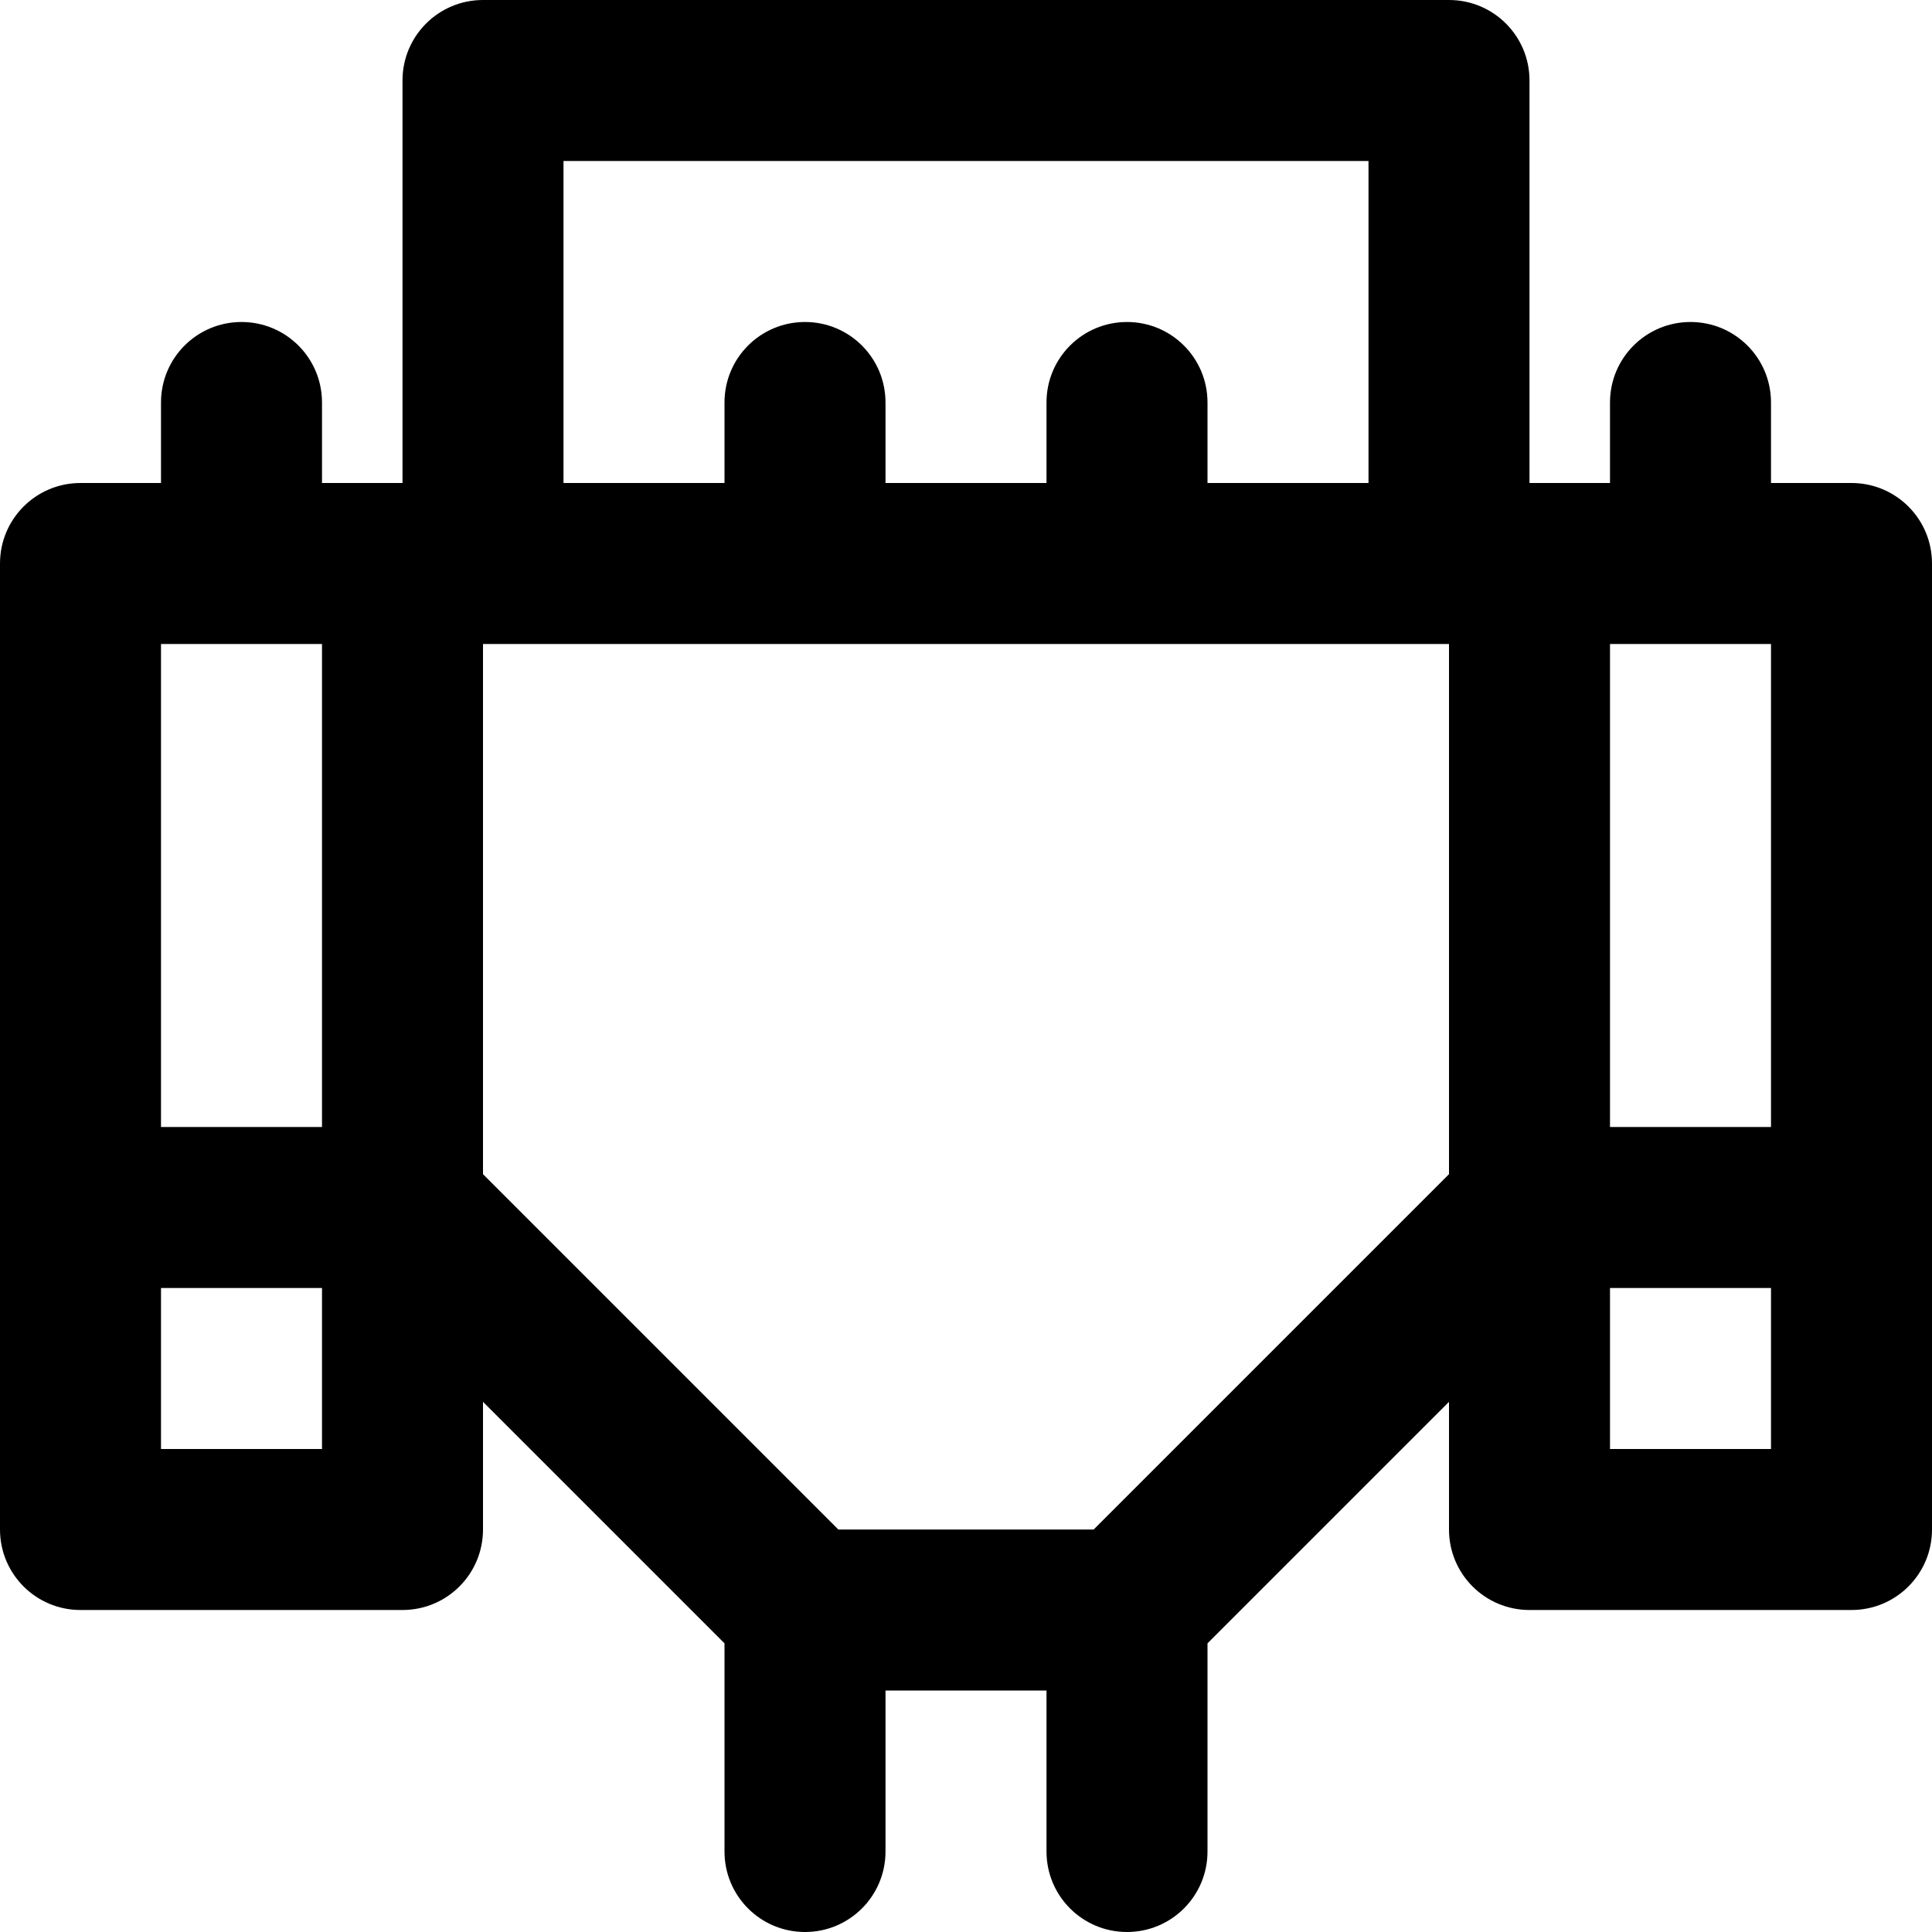 <svg viewBox="0 0 24 24" fill="currentColor"><path d="M23 6h-1V5c0-.553-.447-1-1-1s-1 .447-1 1v1h-1V1c0-.553-.447-1-1-1H6c-.553 0-1 .447-1 1v5H4V5c0-.553-.447-1-1-1s-1 .447-1 1v1H1c-.553 0-1 .447-1 1v12c0 .553.447 1 1 1h4c.553 0 1-.447 1-1v-1.586l3 3V23c0 .553.447 1 1 1s1-.447 1-1v-2h2v2c0 .553.447 1 1 1s1-.447 1-1v-2.586l3-3V19c0 .553.447 1 1 1h4c.553 0 1-.447 1-1V7c0-.553-.447-1-1-1zM4 18H2v-2h2v2zm0-4H2V8h2v6zM7 2h10v4h-2V5c0-.553-.447-1-1-1s-1 .447-1 1v1h-2V5c0-.553-.447-1-1-1s-1 .447-1 1v1H7V2zm11 12.586L13.586 19h-3.172L6 14.586V8h12v6.586zM22 18h-2v-2h2v2zm0-4h-2V8h2v6z"/></svg>